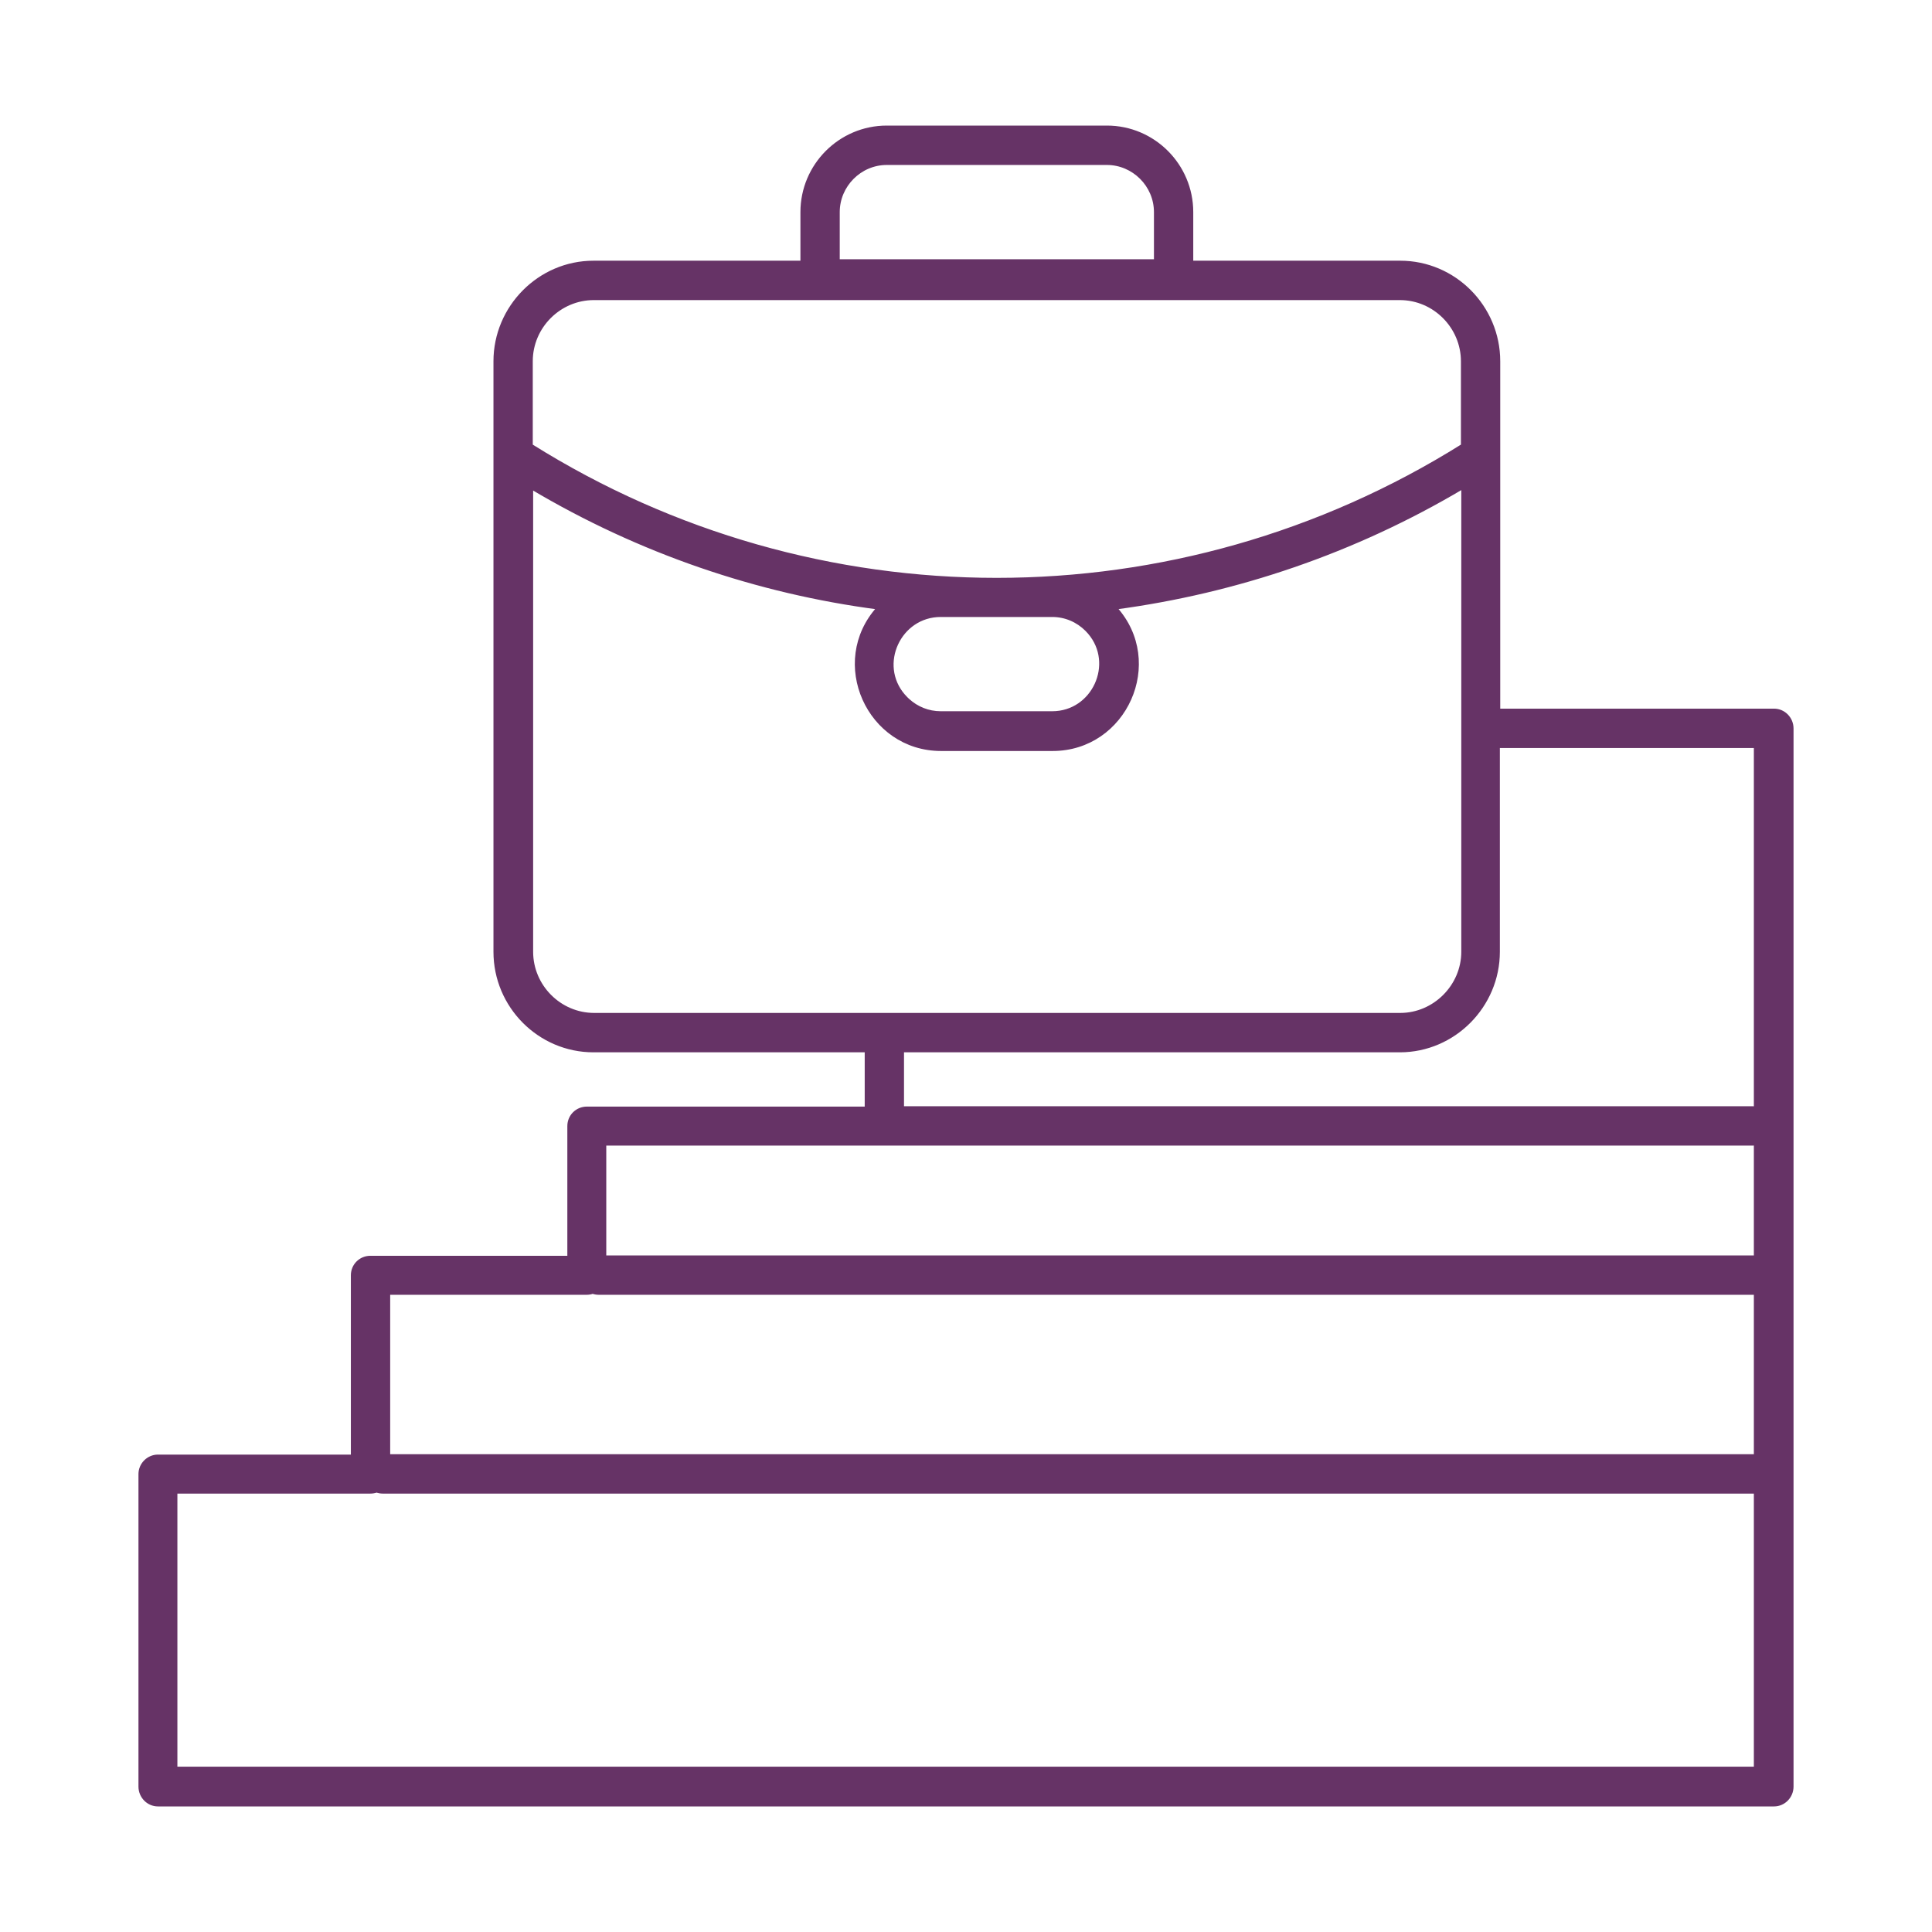 <svg width="150" height="150" viewBox="0 0 150 150" fill="none" xmlns="http://www.w3.org/2000/svg">
<path d="M85.941 9.875C89.567 9.875 92.519 12.834 92.519 16.467V20.366H108.714C112.913 20.366 116.352 23.814 116.353 28.05V55.144H137.738C138.498 55.144 139.125 55.777 139.125 56.562V138.707C139.125 139.492 138.497 140.125 137.738 140.125H12.262C11.502 140.125 10.875 139.492 10.875 138.707V114.448C10.875 113.69 11.504 113.059 12.262 113.059H27.366V99.014C27.366 98.225 27.997 97.624 28.753 97.624H44.173V87.431C44.173 86.642 44.804 86.041 45.56 86.041H67.261V81.577H46.076C41.877 81.577 38.437 78.13 38.437 73.894V28.05C38.437 23.843 41.876 20.366 46.076 20.366H62.27V16.467C62.271 12.834 65.222 9.875 68.848 9.875H85.941ZM29.24 115.758C29.09 115.811 28.92 115.838 28.753 115.838H13.648V137.288H136.294V115.838H29.729C29.561 115.838 29.391 115.811 29.24 115.758ZM46.019 100.324C45.868 100.377 45.699 100.403 45.531 100.403H30.169V113.03H136.294V100.403H46.506C46.339 100.403 46.169 100.377 46.019 100.324ZM136.294 88.795C136.224 88.809 136.149 88.82 136.074 88.82H46.946V97.596H136.294V88.795ZM116.324 73.894C116.324 78.1 112.884 81.577 108.685 81.577H70.062V86.013H136.074C136.149 86.013 136.224 86.023 136.294 86.037V57.952H116.324V73.894ZM113.579 37.834C105.154 42.842 95.976 45.944 86.599 47.196C90.412 51.403 87.376 58.182 81.726 58.182H73.064C67.415 58.182 64.379 51.404 68.19 47.197C58.834 45.975 49.65 42.856 41.268 37.868V73.894C41.268 76.556 43.45 78.769 46.134 78.769H108.714C111.369 78.769 113.579 76.555 113.579 73.894V37.834ZM73.035 47.777C69.833 47.778 68.069 51.591 70.156 54.003L70.37 54.231L70.504 54.359C71.183 54.978 72.073 55.345 73.035 55.345H81.697C84.897 55.344 86.637 51.532 84.573 49.119L84.361 48.89C83.667 48.194 82.724 47.778 81.697 47.777H73.035ZM46.105 23.174C43.449 23.174 41.239 25.36 41.239 28.05V34.591C63.34 48.457 91.421 48.456 113.551 34.59V28.05C113.551 25.388 111.368 23.174 108.685 23.174H46.105ZM68.848 12.683C66.767 12.683 65.072 14.408 65.072 16.467V20.251H89.717V16.467C89.717 14.381 87.995 12.683 85.941 12.683H68.848Z" fill="#663366" stroke="#663366" stroke-width="0.25"/>
</svg>
